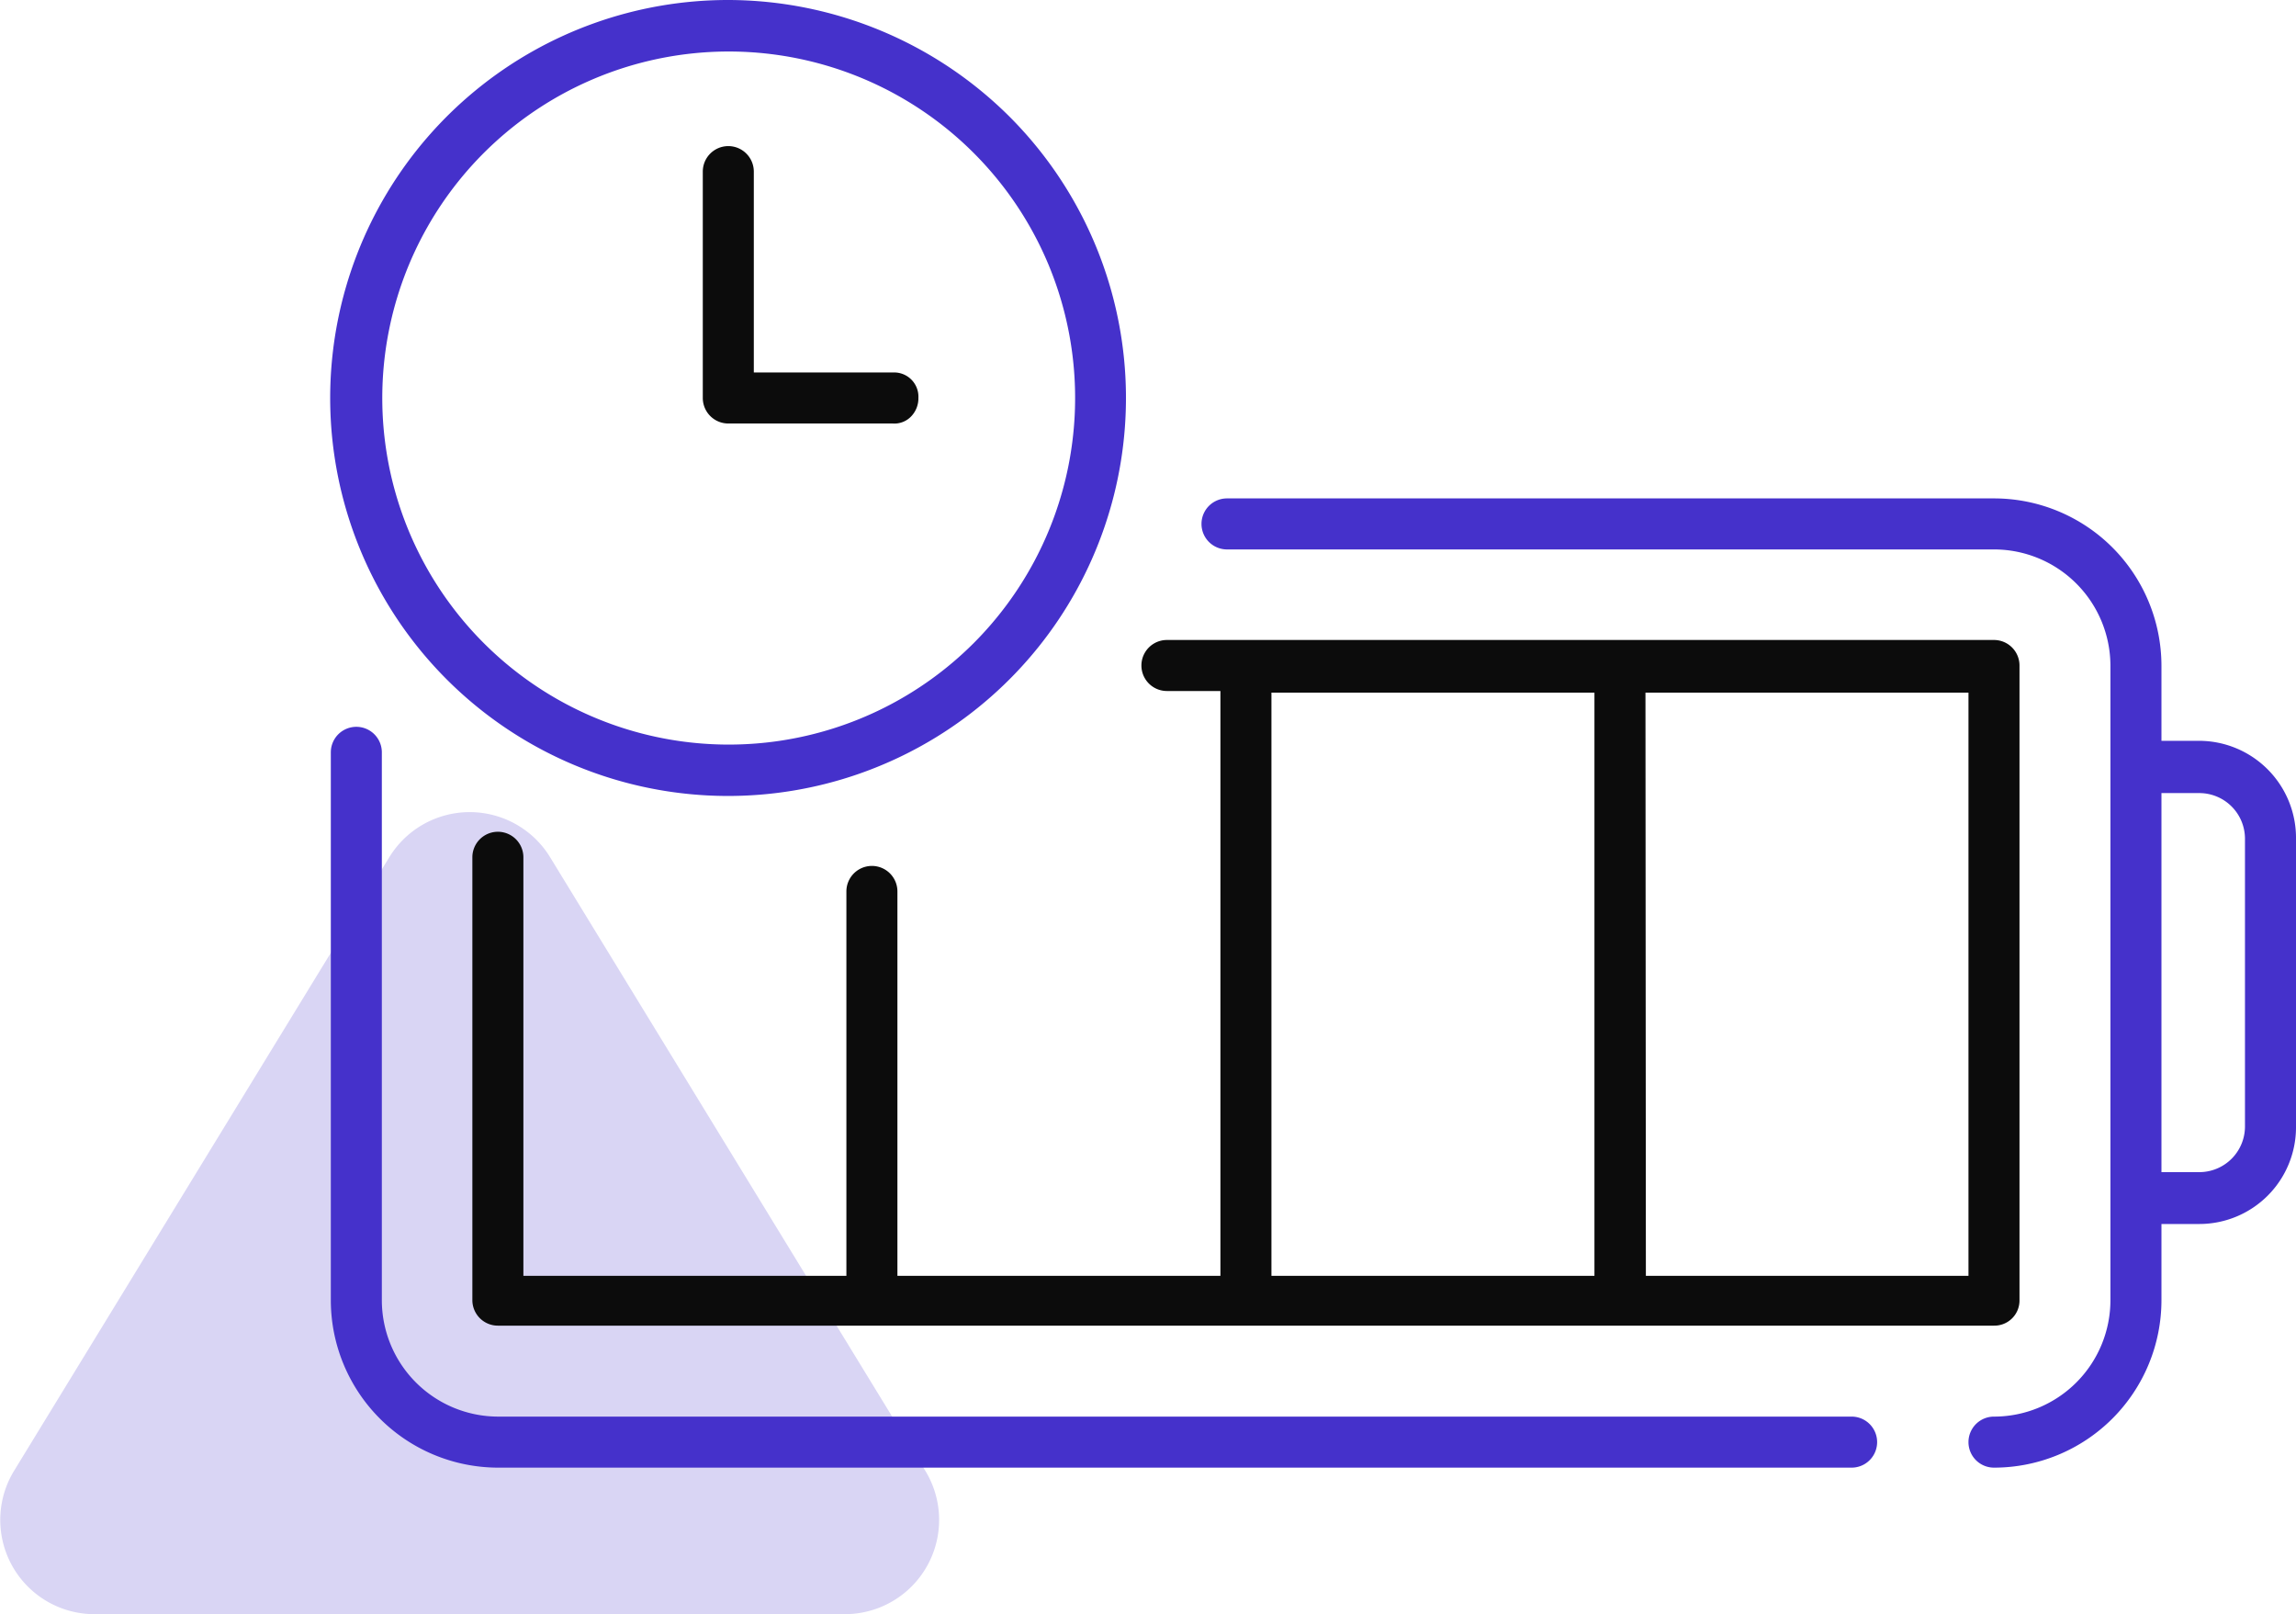 <svg xmlns="http://www.w3.org/2000/svg" viewBox="0 0 55.8 39.22"><defs><style>.cls-1{fill:#d9d5f4;}.cls-2{fill:#4531cb;}.cls-3{fill:#0c0c0c;}</style></defs><title>Battery</title><g id="Layer_2" data-name="Layer 2"><g id="Layer_1-2" data-name="Layer 1"><path class="cls-1" d="M22.49,35.74,13.37,20.83a2.29,2.29,0,0,0-3.91,0L.34,35.74a2.29,2.29,0,0,0,2,3.48H20.54A2.29,2.29,0,0,0,22.49,35.74Z"/><path class="cls-2" d="M12.1,35.66H45a.62.62,0,0,0,0-1.24H12.1a2.83,2.83,0,0,1-2.82-2.83V18.28a.62.62,0,1,0-1.24,0V31.59A4.07,4.07,0,0,0,12.1,35.66Z"/><path class="cls-3" d="M12.72,20.83a.62.62,0,1,0-1.24,0V31.59a.62.62,0,0,0,.62.62H48.46a.61.61,0,0,0,.62-.62V16.17a.62.62,0,0,0-.62-.62H28.36a.62.62,0,1,0,0,1.24h1.3V31H21.81V21.66a.62.62,0,1,0-1.24,0V31H12.72Zm27.27-4h7.85V31H40Zm-9.09,0h7.85V31H30.9Z"/><path class="cls-2" d="M53.45,18h-.92V16.17a4.07,4.07,0,0,0-4.07-4.06H29.82a.62.62,0,0,0,0,1.24H48.46a2.83,2.83,0,0,1,2.83,2.82V31.59a2.83,2.83,0,0,1-2.83,2.83.62.62,0,0,0,0,1.24,4.07,4.07,0,0,0,4.07-4.07V29.74h.92A2.35,2.35,0,0,0,55.8,27.4v-7A2.36,2.36,0,0,0,53.45,18Zm1.11,9.38a1.11,1.11,0,0,1-1.11,1.1h-.92V19.27h.92a1.11,1.11,0,0,1,1.11,1.1Z"/><path class="cls-2" d="M17.71,0a9.67,9.67,0,1,0,6.83,2.84A9.71,9.71,0,0,0,17.71,0Zm5.95,15.63a8.42,8.42,0,1,1,1.83-9.18A8.43,8.43,0,0,1,23.66,15.63Z"/><path class="cls-3" d="M21.71,9.05H18.32V4.17a.62.62,0,0,0-1.24,0v5.5a.62.62,0,0,0,.62.62h4a.56.56,0,0,0,.46-.19.63.63,0,0,0,.16-.43A.59.59,0,0,0,21.71,9.05Z"/></g></g></svg>